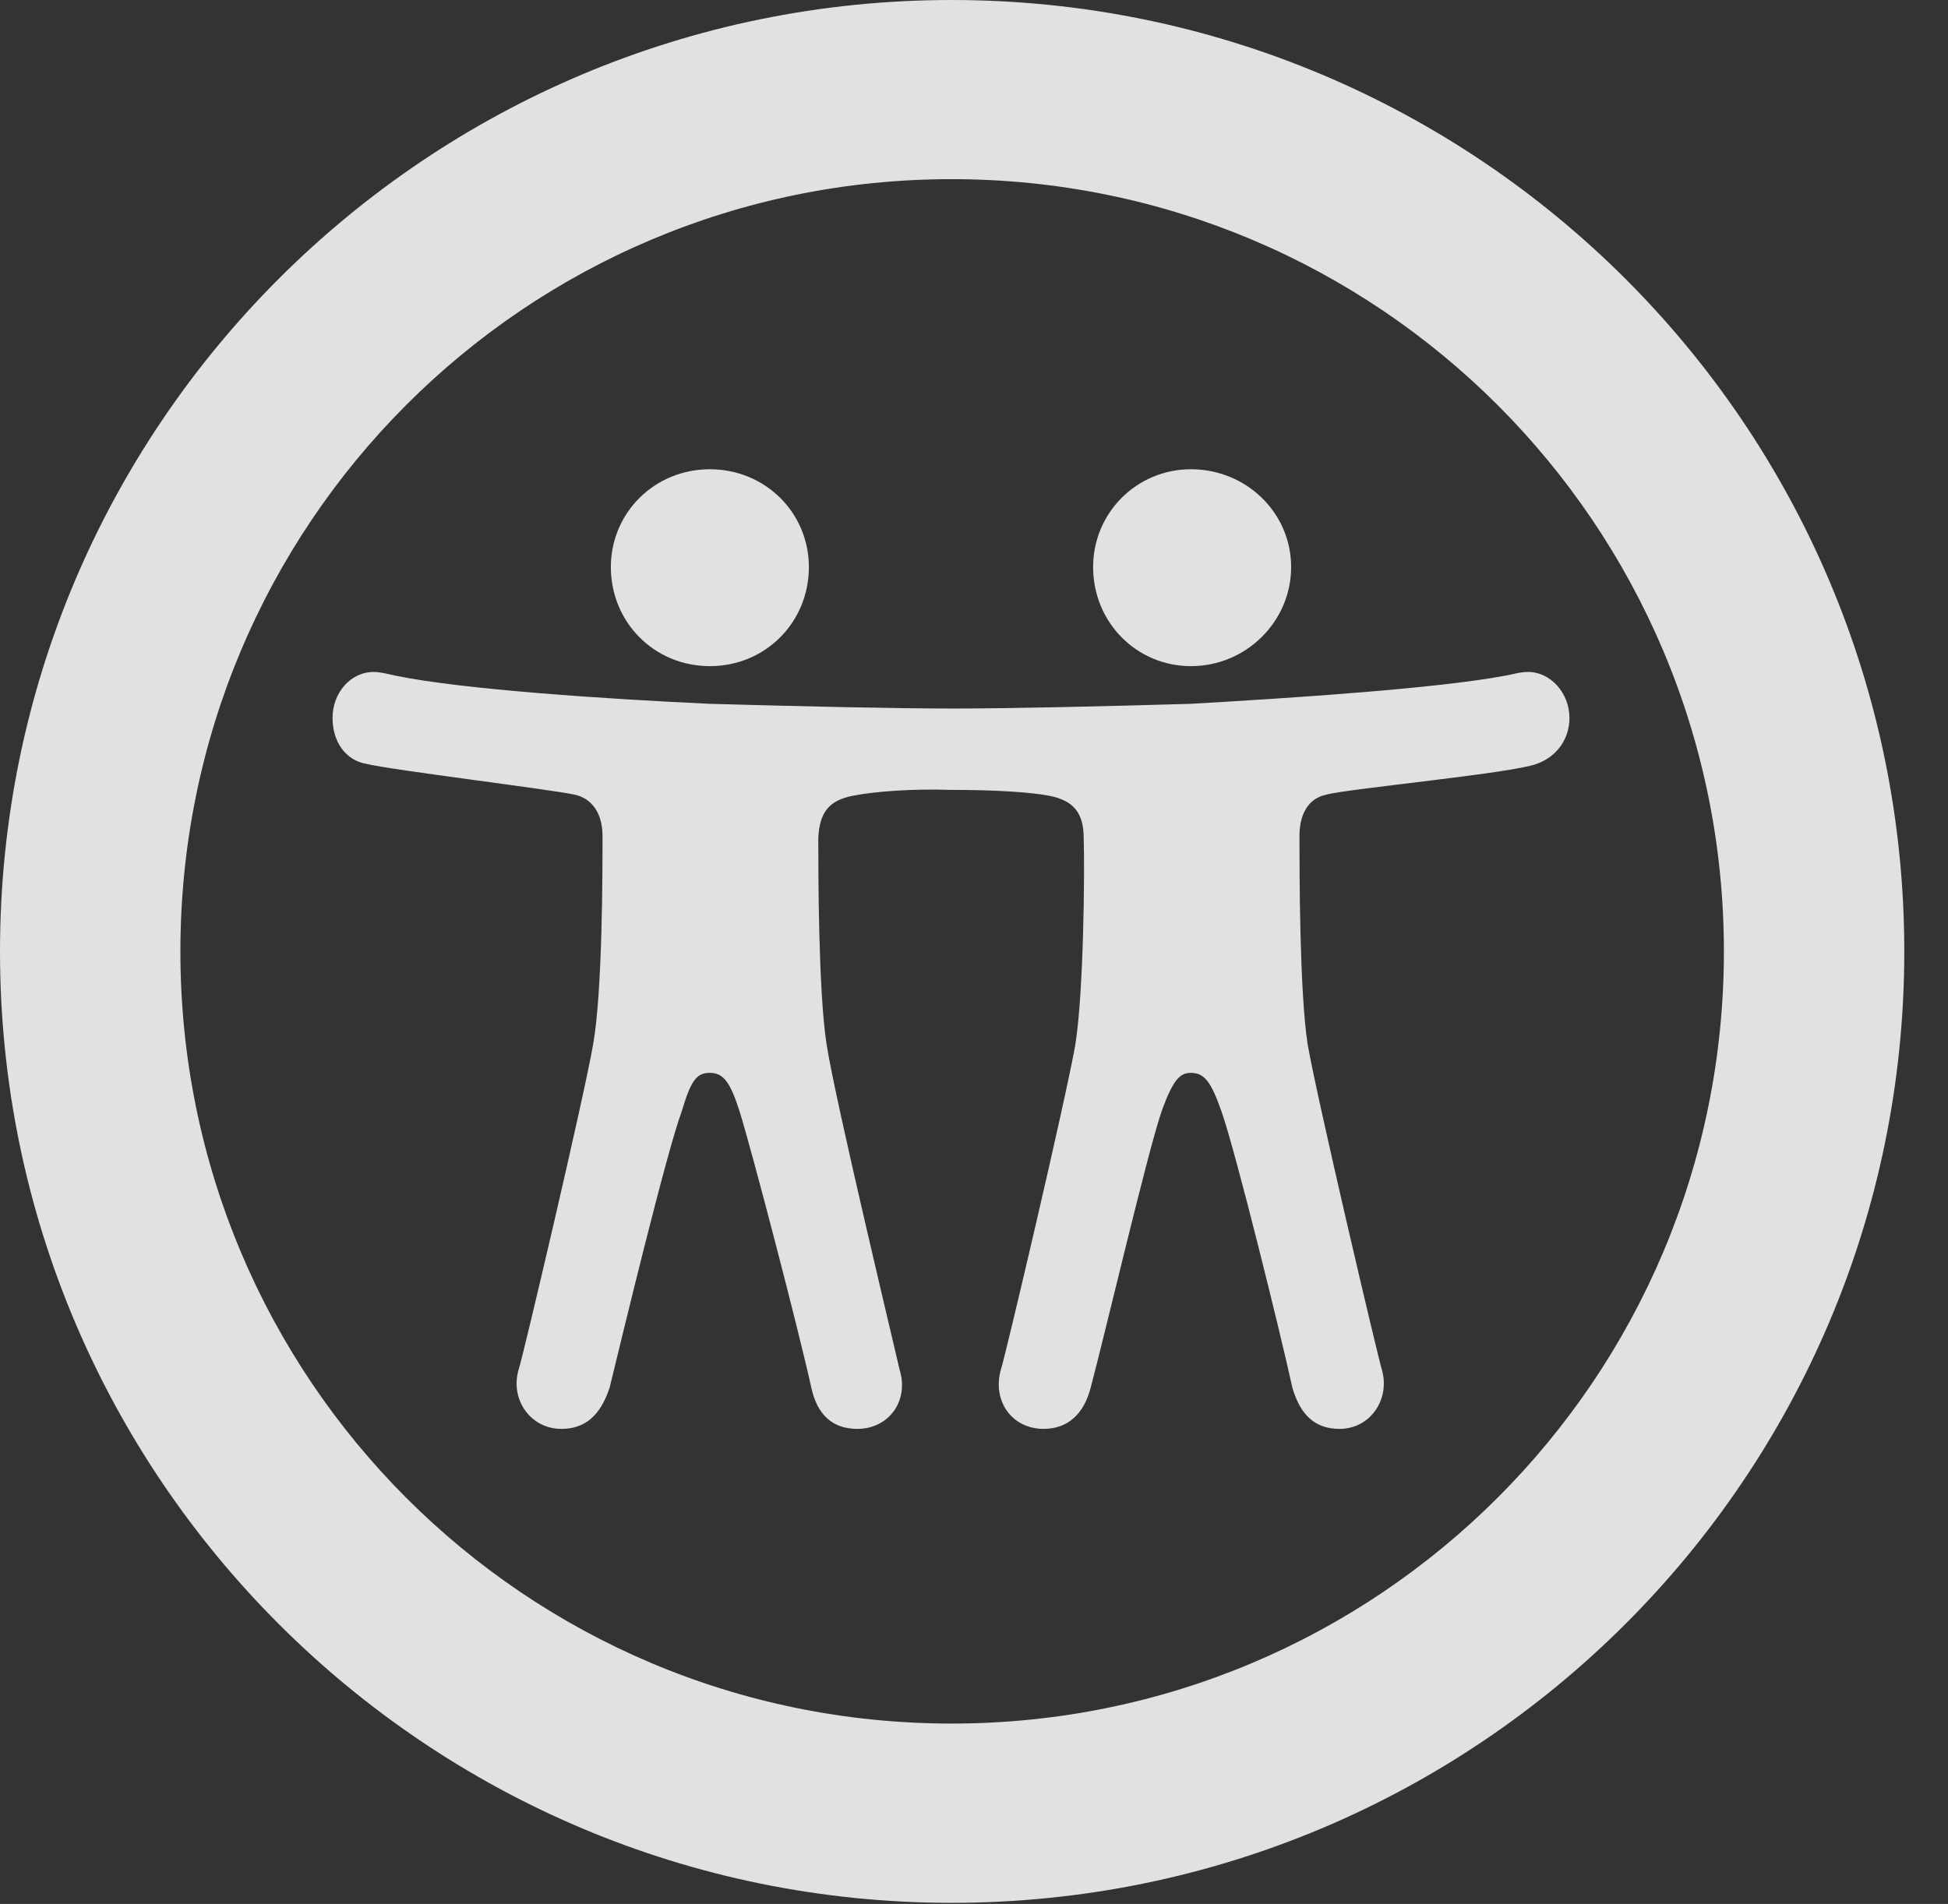 <?xml version="1.0" encoding="UTF-8"?>
<!--Generator: Apple Native CoreSVG 326-->
<!DOCTYPE svg
PUBLIC "-//W3C//DTD SVG 1.1//EN"
       "http://www.w3.org/Graphics/SVG/1.1/DTD/svg11.dtd">
<svg version="1.1" xmlns="http://www.w3.org/2000/svg" xmlns:xlink="http://www.w3.org/1999/xlink" viewBox="0 0 16.133 15.771">
 <rect x="0" y="0" width="16.133" height="15.771" fill="#333333" stroke="none"/>
 <g>
  <rect height="15.771" opacity="0" width="16.133" x="0" y="0"/>
  <path d="M7.881 15.762C12.236 15.762 15.771 12.236 15.771 7.881C15.771 3.525 12.236 0 7.881 0C3.535 0 0 3.525 0 7.881C0 12.236 3.535 15.762 7.881 15.762ZM7.881 14.277C4.346 14.277 1.494 11.416 1.494 7.881C1.494 4.346 4.346 1.484 7.881 1.484C11.416 1.484 14.277 4.346 14.277 7.881C14.277 11.416 11.416 14.277 7.881 14.277Z" fill="white" fill-opacity="0.85"/>
  <path d="M7.871 6.543C8.252 6.543 8.535 6.562 8.691 6.592C8.887 6.631 8.975 6.729 8.975 6.943C8.984 7.217 8.975 8.213 8.906 8.652C8.828 9.102 8.32 11.26 8.291 11.338C8.213 11.602 8.379 11.836 8.643 11.836C8.838 11.836 8.975 11.719 9.033 11.494C9.15 11.055 9.502 9.551 9.619 9.209C9.717 8.936 9.775 8.887 9.863 8.887C9.971 8.887 10.029 8.955 10.117 9.209C10.234 9.541 10.605 11.045 10.703 11.494C10.771 11.729 10.898 11.836 11.094 11.836C11.348 11.836 11.514 11.592 11.445 11.348C11.416 11.26 10.908 9.102 10.83 8.652C10.762 8.213 10.762 7.217 10.762 6.924C10.762 6.738 10.84 6.611 10.986 6.582C11.162 6.533 12.52 6.406 12.725 6.328C12.891 6.27 12.998 6.123 12.998 5.947C12.998 5.742 12.842 5.566 12.656 5.566C12.588 5.566 12.529 5.586 12.471 5.596C11.904 5.703 10.713 5.781 9.863 5.83C9.17 5.85 8.389 5.869 7.891 5.869C7.393 5.869 6.592 5.85 5.879 5.83C5.039 5.791 3.838 5.713 3.271 5.596C3.223 5.586 3.154 5.566 3.096 5.566C2.9 5.566 2.754 5.742 2.754 5.947C2.754 6.143 2.861 6.299 3.037 6.328C3.232 6.377 4.59 6.543 4.756 6.582C4.902 6.611 4.99 6.738 4.99 6.924C4.99 7.217 4.99 8.213 4.912 8.652C4.834 9.102 4.326 11.26 4.297 11.338C4.219 11.592 4.395 11.836 4.648 11.836C4.844 11.836 4.971 11.729 5.049 11.494C5.156 11.055 5.518 9.551 5.645 9.209C5.723 8.945 5.771 8.887 5.879 8.887C5.986 8.887 6.045 8.955 6.123 9.199C6.23 9.541 6.621 11.045 6.719 11.494C6.768 11.719 6.895 11.836 7.1 11.836C7.363 11.836 7.529 11.602 7.451 11.348C7.432 11.26 6.914 9.102 6.846 8.652C6.777 8.213 6.777 7.217 6.777 6.943C6.787 6.729 6.865 6.631 7.061 6.592C7.256 6.553 7.578 6.533 7.871 6.543ZM5.879 5.518C6.338 5.518 6.699 5.156 6.699 4.697C6.699 4.248 6.338 3.887 5.879 3.887C5.42 3.887 5.059 4.248 5.059 4.697C5.059 5.156 5.42 5.518 5.879 5.518ZM9.863 5.518C10.322 5.518 10.693 5.146 10.693 4.697C10.693 4.248 10.322 3.887 9.863 3.887C9.414 3.887 9.053 4.248 9.053 4.697C9.053 5.156 9.414 5.518 9.863 5.518Z" fill="white" fill-opacity="0.85"/>
 </g>
</svg>
